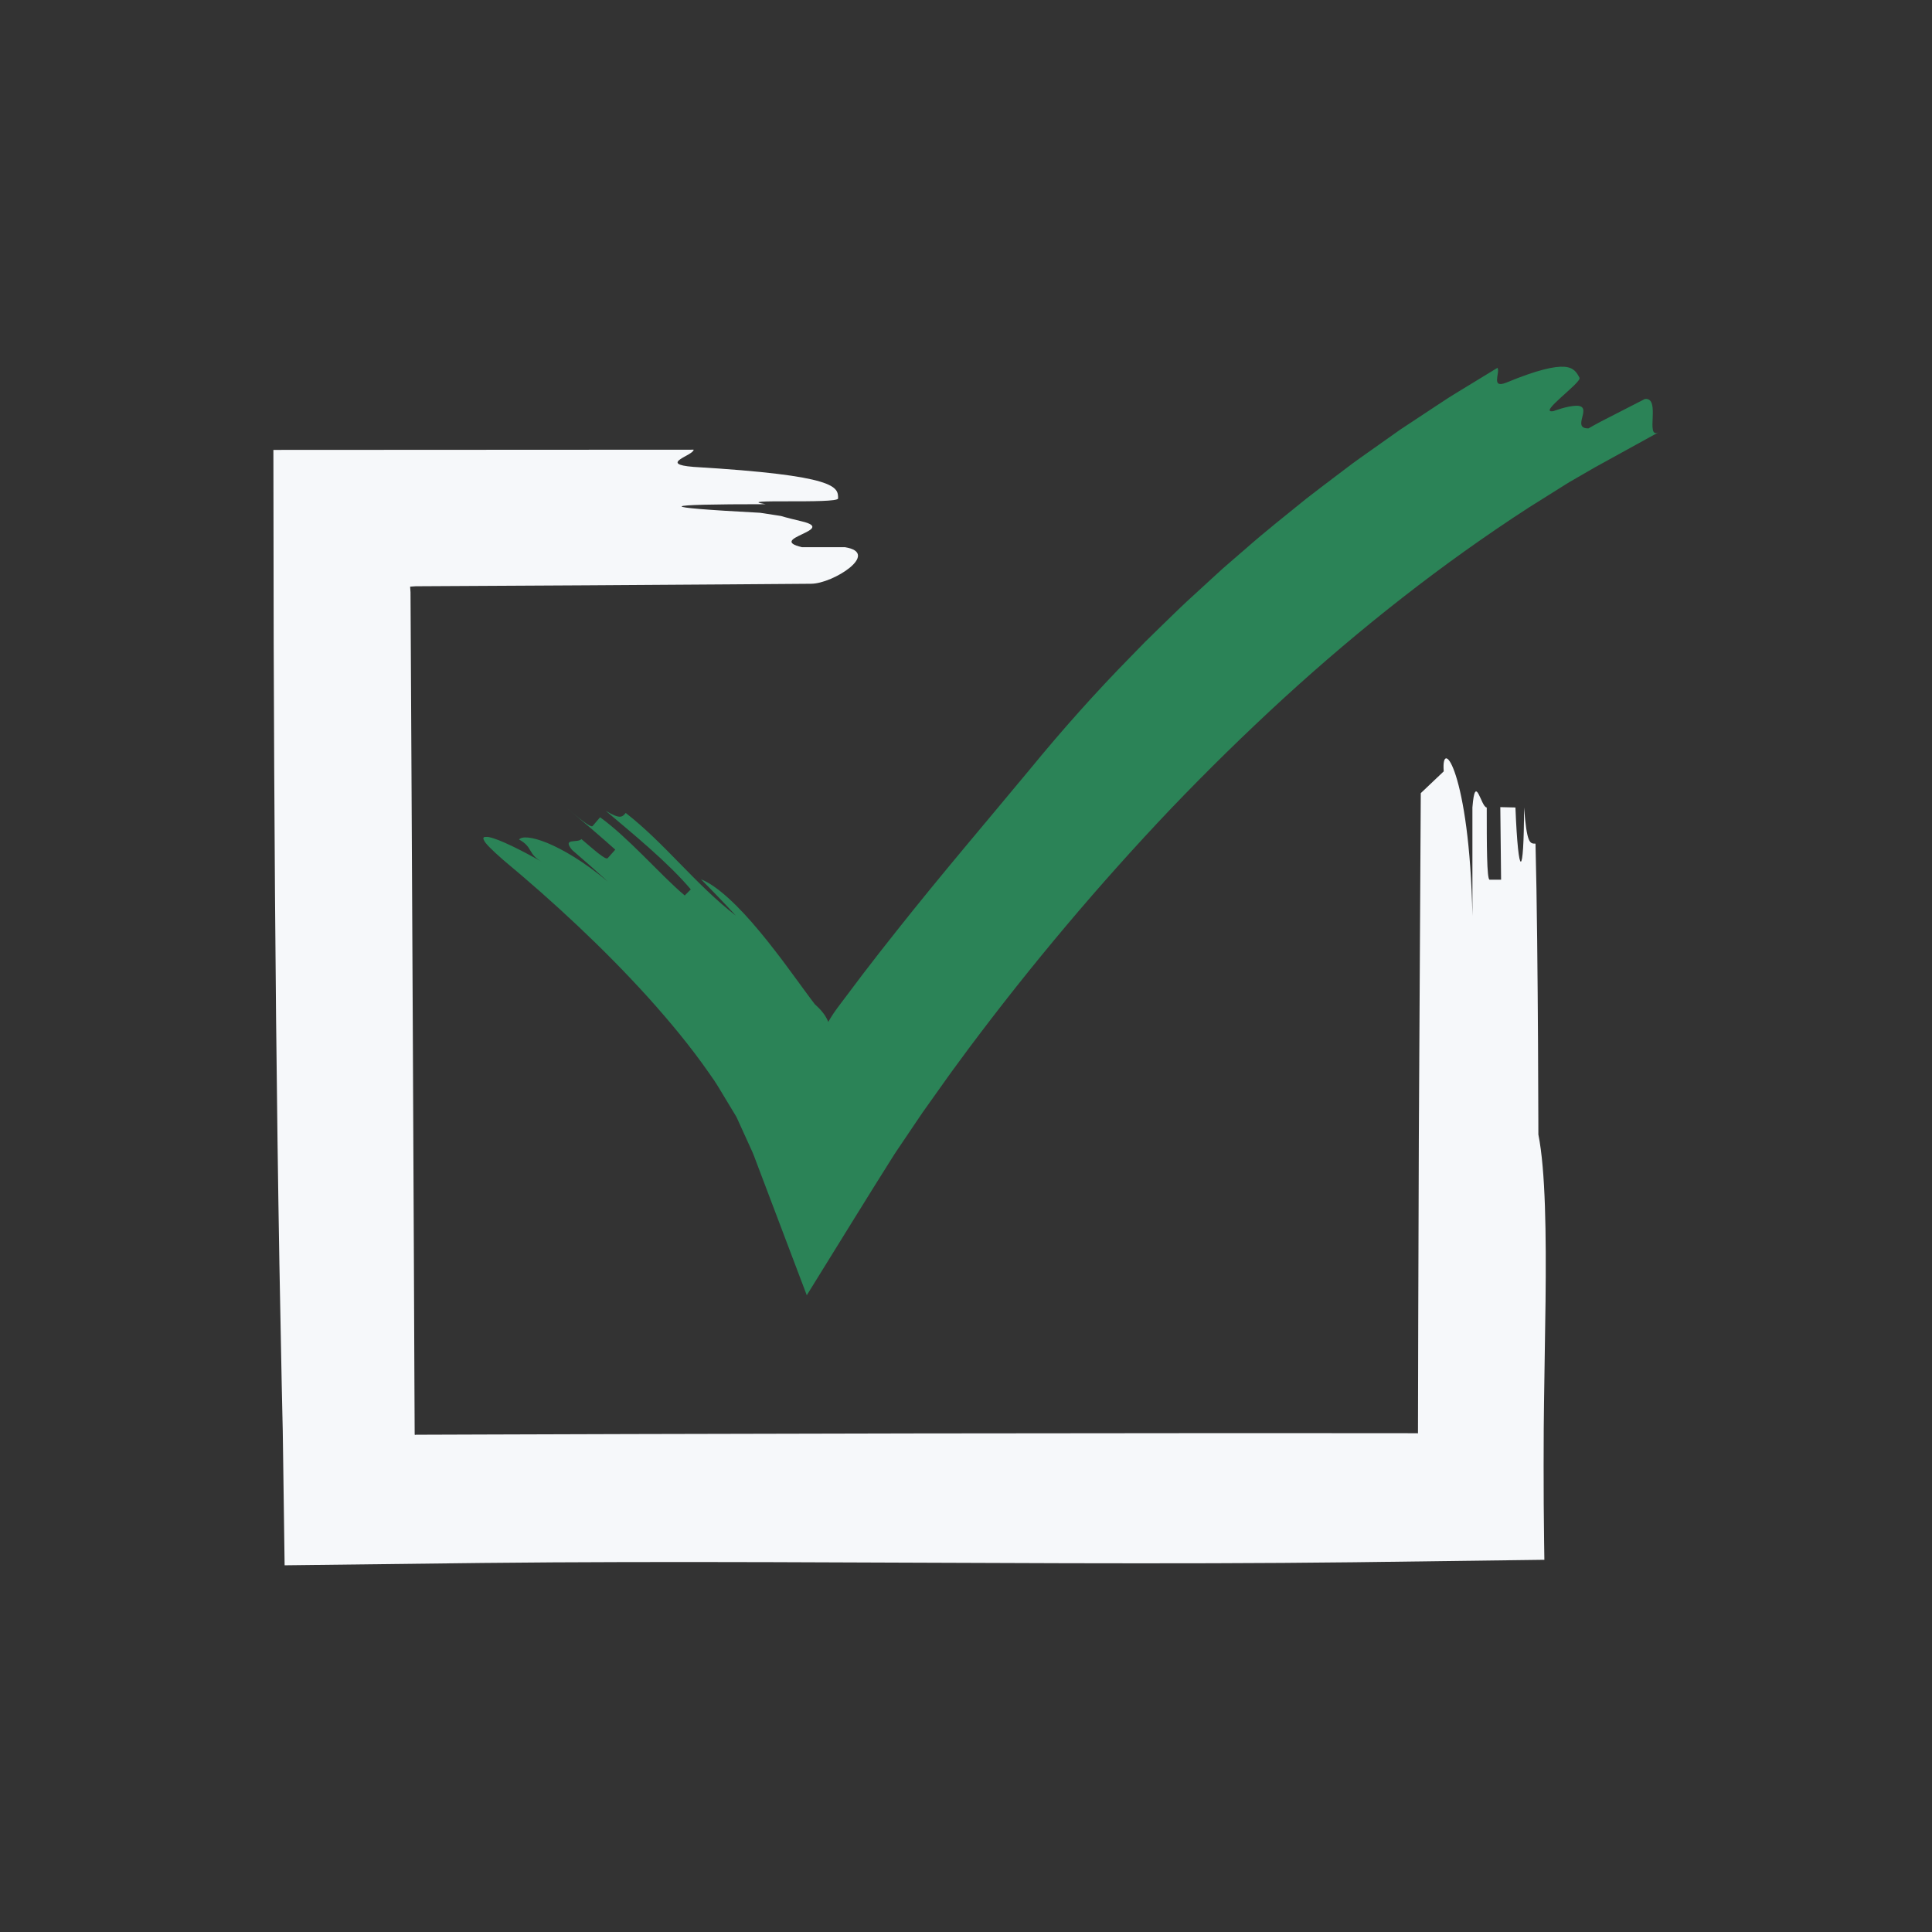 <?xml version="1.0" encoding="utf-8"?>
<!-- Generator: Adobe Illustrator 27.5.0, SVG Export Plug-In . SVG Version: 6.00 Build 0)  -->
<svg version="1.1" xmlns="http://www.w3.org/2000/svg" xmlns:xlink="http://www.w3.org/1999/xlink" x="0px" y="0px"
	 viewBox="0 0 600 600" style="enable-background:new 0 0 600 600;" xml:space="preserve">
<rect x="0" y="0" width="600" height="600" fill="#333333" stroke="none"/>
<g id="objects">
	<g>
		<path style="fill:#f6f8fa" d="M448.363,239.553c-0.892-11.206,8.015,0,8.907,44.872c0-11.218,0-22.423,0-33.654
			c0.89-11.218,2.673,0,4.452,0c0,11.23,0,22.436,0.893,22.436c0.889,0,2.672,0,3.561,0l-0.243-22.546
			c0.891,0,3.805,0.111,4.698,0.111c0.889,22.436,2.67,22.436,2.67,0c0.892,11.23,1.782,11.23,3.564,11.23
			c0.892,33.641,0.892,101.533,0.892,90.328c2.227,11.212,2.449,30.834,2.225,51.861c-0.157,10.513-0.319,21.377-0.474,31.717
			c-0.029,2.585-0.058,5.137-0.086,7.642c-0.012,3.897-0.024,7.723-0.036,11.454c-0.004,8.346,0.038,16.278,0.15,23.72
			c0.026,1.848,0.053,3.7,0.081,5.686c-19.245,0.249-39.007,0.505-59.159,0.765c-14.455,0.17-29.189,0.263-44.111,0.305
			c-29.845,0.083-60.443-0.039-91.061-0.167c-30.619-0.127-61.258-0.259-91.187-0.193c-14.964,0.033-29.751,0.115-44.269,0.272
			c-20.691,0.245-40.998,0.485-60.792,0.719c-0.213,0.003-0.426,0.006-0.646,0.009c-0.155-11.269-0.311-22.581-0.468-33.932
			c-0.037-2.597-0.073-5.196-0.11-7.797l-0.108-4.683c-0.069-3.125-0.138-6.254-0.207-9.389c-0.242-12.539-0.485-25.154-0.729-37.83
			c-0.435-25.351-0.772-50.941-1.034-76.631c-0.261-25.69-0.446-51.478-0.578-77.227c-0.053-12.874-0.106-25.739-0.159-38.575
			c-0.032-20.163-0.063-40.283-0.095-60.333c44.131-0.022,87.792-0.044,130.513-0.066c0,1.781-11.218,4.452,0,5.344
			c44.859,2.671,44.859,6.235,44.859,9.798c0,1.782-33.641,0-22.436,1.782c-33.641,0-35.446,0.891-1.767,2.671
			c11.218,1.783,1.767,0,12.973,2.672c11.23,2.673-11.206,5.345,0,8.015c11.23,0,2.142,0,13.359,0
			c11.196,1.784-3.621,11.337-10.52,11.355c0,0-44.953,0.35-69.96,0.485c-12.503,0.069-25.014,0.137-37.531,0.206l-9.389,0.052
			l-4.695,0.026l-1.174,0.006l-0.107,0.006l-0.195,0.013l-1.464,0.103l0.104,1.519l0.013,0.177l0.003,0.044l0.003,0.383l0.006,1.193
			l0.026,4.774l0.052,9.549c0.068,12.733,0.136,25.47,0.205,38.212c0.131,25.484,0.262,50.984,0.394,76.495
			c0.121,25.511,0.241,51.033,0.362,76.56l0.165,38.293l0.078,16.043c0.025,0.095,0.05,0.169,0.075,0.222
			c0.118-0.028,0.208-0.056,0.271-0.082l22.289-0.077c14.862-0.046,29.723-0.092,44.581-0.138
			c29.716-0.067,59.421-0.134,89.106-0.201c29.685-0.028,59.349-0.056,88.983-0.084c14.817,0.003,29.627,0.005,44.428,0.008
			c7.36,0.006,14.718,0.012,22.073,0.018l-0.258,0.027l0.023,0.174l0.013,0.076l0.014-6.251c0.022-9.515,0.044-19.025,0.066-28.529
			c0.062-19.008,0.124-37.995,0.186-56.957c0.202-37.925,0.404-69.592,0.605-107.32L448.363,239.553z"/>
		<path style="fill:#2B8357;" d="M495.28,145.159l-5.18,2.995l-2.591,1.497c-0.862,0.503-1.698,1.056-2.548,1.581l-10.166,6.379
			c-26.903,17.413-52.358,37.471-76.291,59.373c-11.95,10.975-23.567,22.356-34.822,34.116
			c-11.215,11.801-22.084,23.953-32.585,36.412c-10.5,12.458-20.631,25.228-30.355,38.242l-3.608,4.902l-1.803,2.451l-3.054,4.285
			l-3.214,4.518l-1.607,2.259c-0.535,0.752-1.055,1.469-1.677,2.409l-7.166,10.618c-0.601,0.865-1.188,1.803-1.775,2.745
			l-1.763,2.808l-3.527,5.615l-7.105,11.443c-4.632,7.484-9.264,14.966-13.893,22.445c-4.86-12.829-9.718-25.653-14.573-38.47
			l-1.814-4.798c-0.295-0.847-0.624-1.468-0.939-2.186l-0.952-2.093l-1.904-4.186l-0.952-2.092l-0.476-1.046l-0.239-0.52
			l-0.273-0.452l-4.366-7.232c-0.728-1.204-1.444-2.423-2.218-3.568l-1.606-2.307c-5.547-8.003-12.025-15.825-18.859-23.438
			c-13.746-15.195-29.23-29.598-45.194-42.882c-1.787-1.567-3.149-2.835-4.117-3.818c-0.956-0.979-1.591-1.736-1.729-2.153
			c-0.323-0.552-0.299-0.881,0.014-1.021c0.156-0.07,0.385-0.093,0.678-0.074c0.171,0.028,0.239-0.022,0.401-0.002
			c0.161,0.019,0.335,0.047,0.522,0.084c3.059,0.627,9.758,3.921,16.208,7.588c-4.307-2.416-2.61-4.494-6.968-6.861
			c0.831-1.038,3.853-0.925,8.647,1.019c4.778,1.953,11.358,5.724,18.994,12.096c-3.667-3.347-7.383-6.638-11.164-9.868
			c-3.21-3.9,1.735-2.043,2.895-3.382c3.82,3.257,7.547,6.6,8.143,5.936c0.592-0.663,1.779-1.993,2.372-2.657
			c-3.752-3.389-11.439-9.981-15.372-13.161c3.911,3.206,7.757,6.492,8.333,5.822c0.579-0.677,1.738-2.03,2.318-2.709
			c4.171,2.982,8.824,7.373,13.365,11.871c4.548,4.494,8.978,9.099,12.918,12.408l1.889-1.886
			c-3.334-3.965-7.966-8.457-12.769-12.731c-4.8-4.282-9.765-8.353-13.667-11.689c4.482,2.671,5.055,2.031,6.232,0.681
			c6.133,4.773,11.571,10.353,17.012,15.914c5.448,5.569,10.895,11.11,17.2,15.996c-3.553-3.858-7.174-7.634-10.856-11.319
			c5.264,2.104,11.87,8.561,18.238,16.228c1.585,1.928,3.19,3.882,4.725,5.912c0.773,1.006,1.544,2.01,2.309,3.007
			c0.751,1.017,1.496,2.026,2.232,3.022c1.493,1.966,2.885,3.971,4.27,5.819c0.697,0.918,1.36,1.841,2.011,2.73
			c0.33,0.441,0.654,0.874,0.973,1.3c0.162,0.211,0.322,0.42,0.481,0.628l0.12,0.155c0.037,0.047,0.094,0.123,0.083,0.1l0.023-0.002
			c1.861,1.69,3.104,3.197,3.905,5.006l0.149,0.335c0.02,0.107,0.06,0.003,0.096-0.061l0.11-0.193l0.441-0.75
			c0.297-0.487,0.594-0.955,0.899-1.412c0.302-0.458,0.617-0.9,0.931-1.345l1.049-1.415c2.403-3.191,4.817-6.396,7.232-9.602
			c3.454-4.477,6.901-8.961,10.425-13.354c13.981-17.675,28.427-34.518,41.538-50.357c9.797-11.952,20.302-23.777,31.521-35.181
			c1.396-1.432,2.794-2.866,4.193-4.301l4.306-4.213c2.891-2.795,5.751-5.635,8.704-8.389c2.978-2.731,5.96-5.465,8.944-8.201
			l2.245-2.046l2.296-1.994l4.605-3.978c6.085-5.366,12.474-10.404,18.773-15.511c3.187-2.511,6.448-4.93,9.666-7.386
			c1.615-1.222,3.228-2.442,4.84-3.661c1.626-1.201,3.292-2.352,4.934-3.526c3.298-2.333,6.587-4.66,9.866-6.979
			c3.357-2.219,6.703-4.431,10.037-6.634c1.67-1.098,3.336-2.194,4.999-3.287c1.681-1.068,3.394-2.086,5.084-3.127
			c3.391-2.068,6.766-4.126,10.125-6.174c0.893,1.541-2.181,6.542,2.711,4.605c9.702-4.006,14.984-5.123,18.016-4.928
			c3.046,0.222,3.906,1.849,4.737,3.404c0.788,1.474-13.366,11.321-8.08,10.367c0,0,4.203-1.597,7.023-1.667
			c5.635-0.101-1.767,7.124,3.848,7.031c1.085-0.591,2.407-1.396,3.921-2.162c1.51-0.774,3.157-1.618,4.805-2.463
			c3.294-1.69,6.587-3.379,8.782-4.505c5.146-0.622-0.089,12.568,4.269,10.339L495.28,145.159z"/>
	</g>
</g>
</svg>
